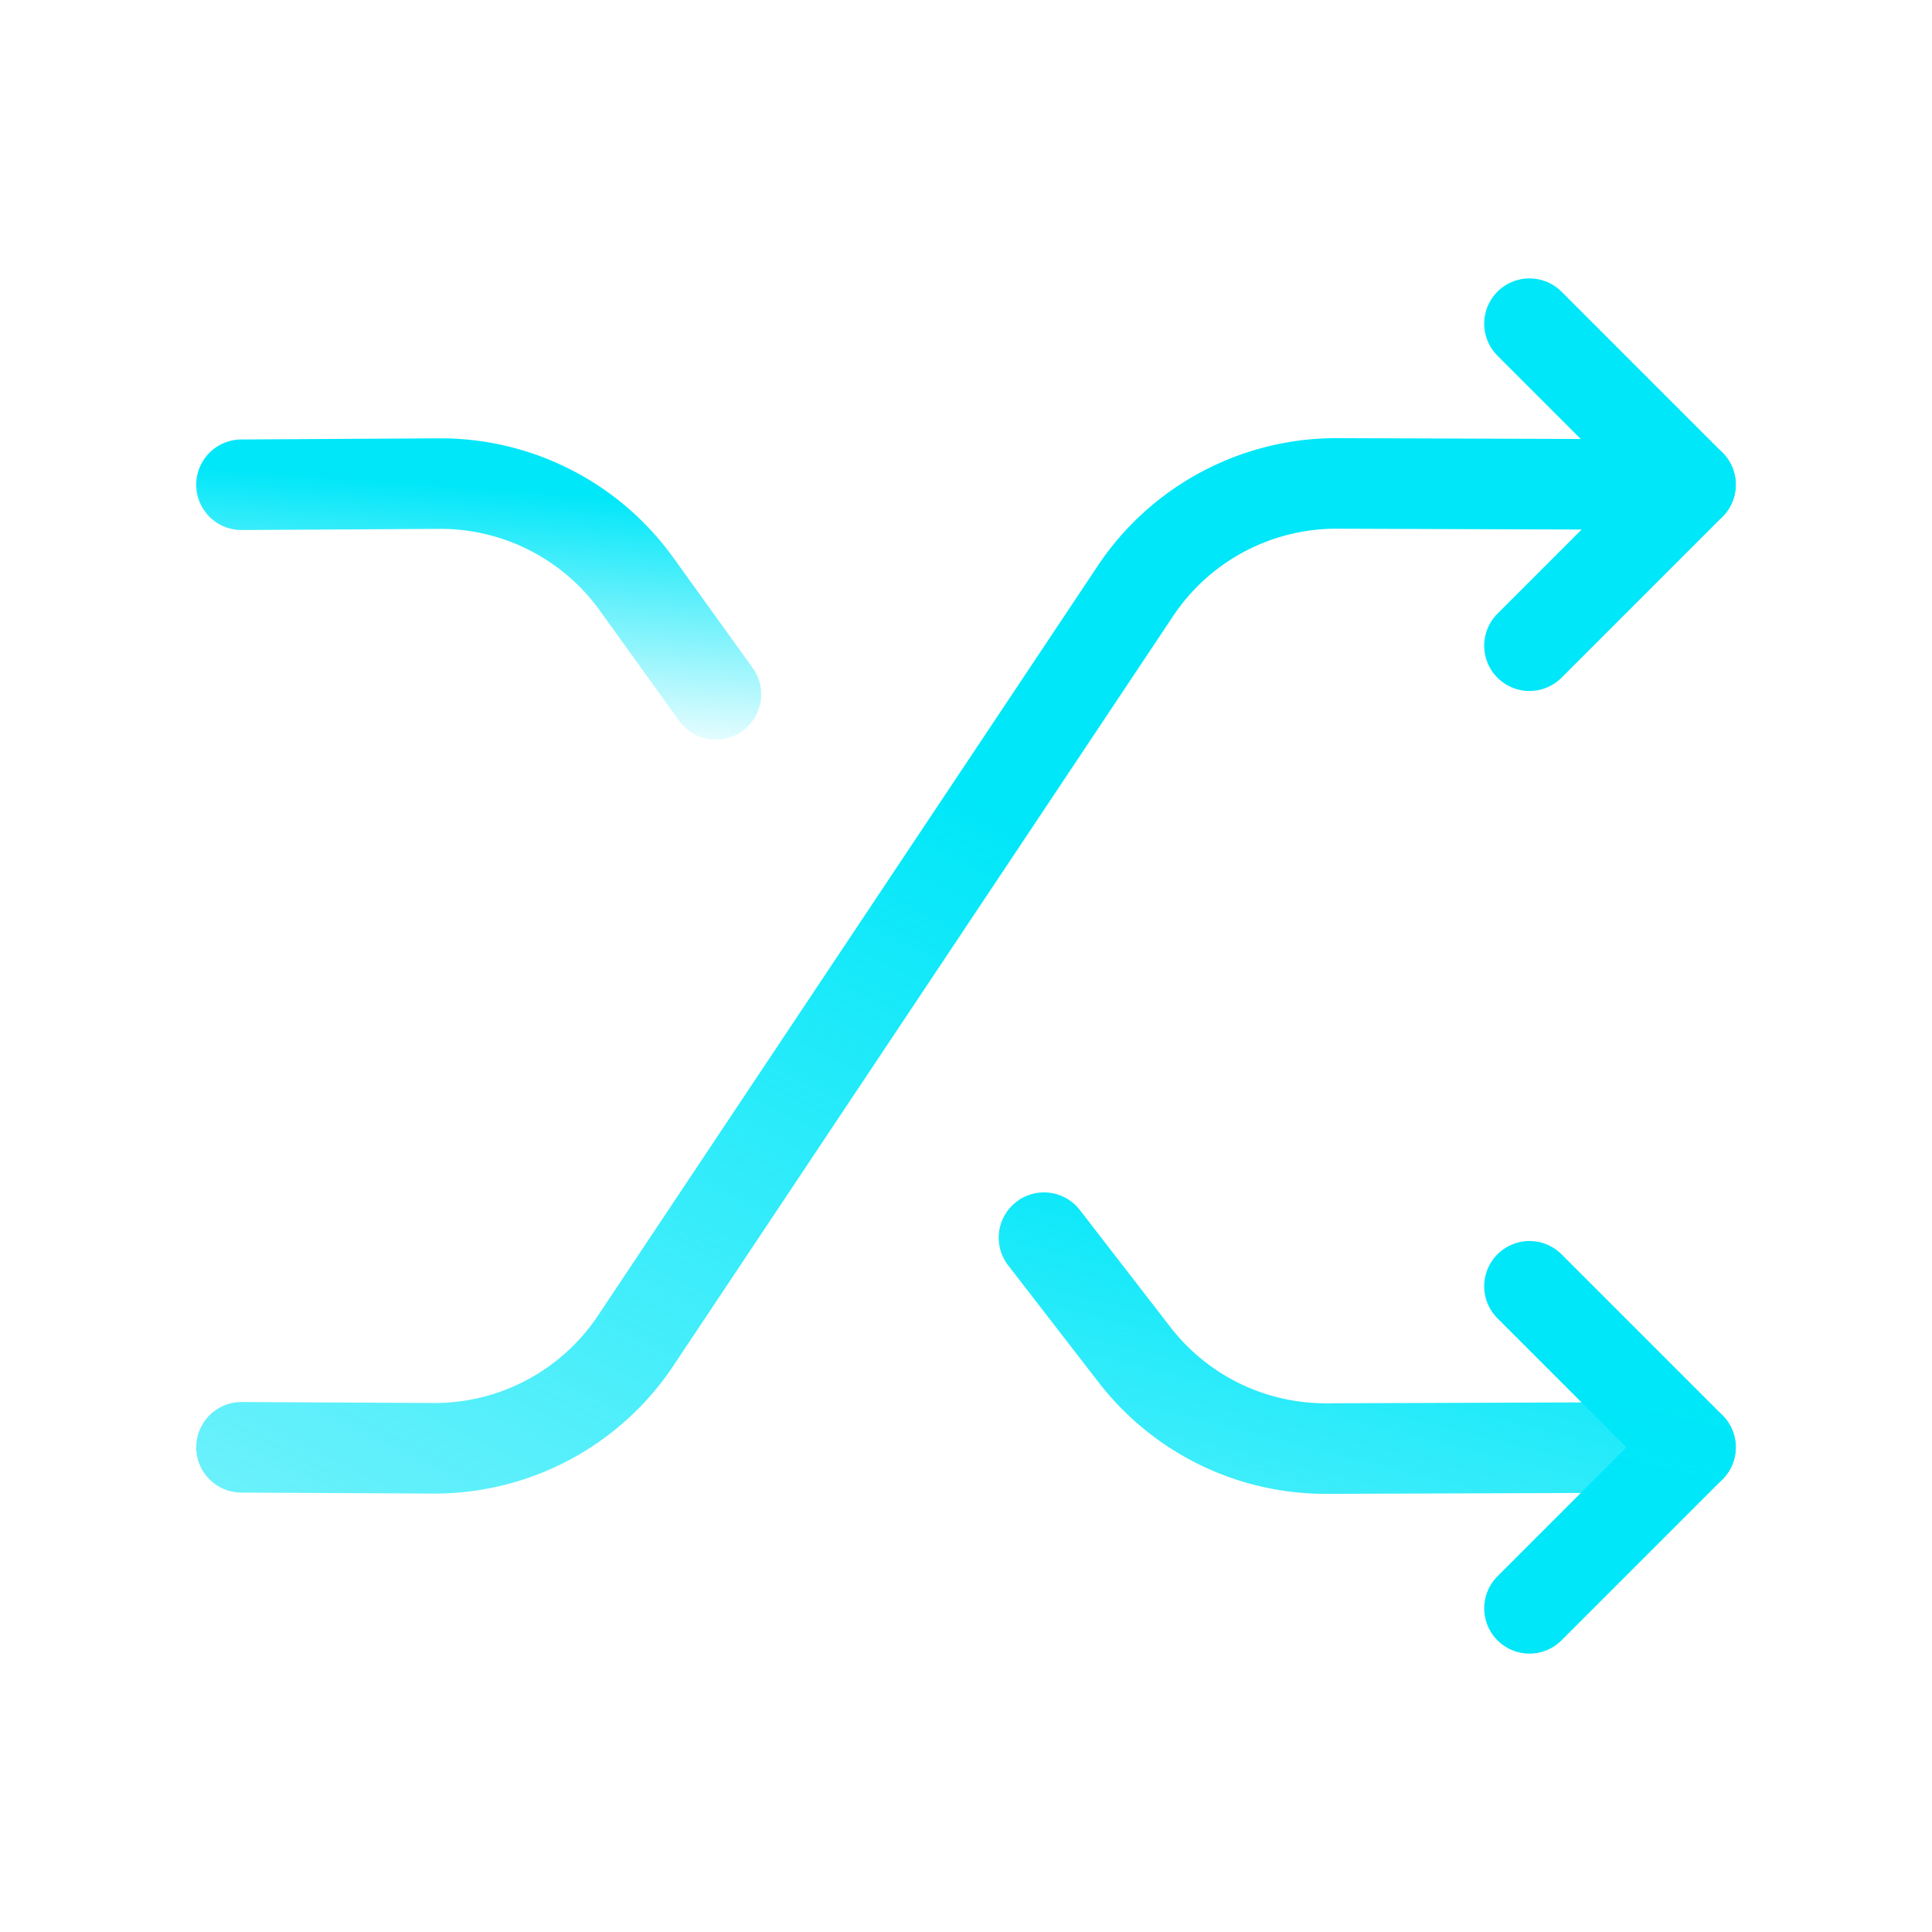 <svg width="32" height="32" fill="none" xmlns="http://www.w3.org/2000/svg">
  <path d="M4 23.972l3.179.016a4.002 4.002 0 003.349-1.781l8.279-12.42a4 4 0 013.342-1.78l5.851.02"
    stroke="url(#paint0_linear)" stroke-width="1.5" stroke-linecap="round" stroke-linejoin="round" />
  <path d="M25.333 26.639L28 23.972l-2.667-2.667" stroke="#00E7F9" stroke-width="1.5" stroke-linecap="round"
    stroke-linejoin="round" />
  <path d="M11.857 11.5L10.54 9.67a4 4 0 00-3.266-1.66L4 8.029" stroke="url(#paint1_linear)" stroke-width="1.5"
    stroke-linecap="round" stroke-linejoin="round" />
  <path d="M17.292 20.5l1.501 1.941a4 4 0 003.178 1.552L28 23.972" stroke="url(#paint2_linear)" stroke-width="1.5"
    stroke-linecap="round" stroke-linejoin="round" />
  <path d="M25.333 10.695L28 8.028l-2.667-2.667" stroke="#00E7F9" stroke-width="1.5" stroke-linecap="round"
    stroke-linejoin="round" />
  <defs>
    <linearGradient id="paint0_linear" x1="-3" y1="46" x2="13.915" y2="12.206" gradientUnits="userSpaceOnUse">
      <stop stop-color="#00E7F9" stop-opacity="0" />
      <stop offset="1" stop-color="#00E7F9" />
    </linearGradient>
    <linearGradient id="paint1_linear" x1="8.622" y1="12.48" x2="8.936" y2="8.152" gradientUnits="userSpaceOnUse">
      <stop stop-color="#00E7F9" stop-opacity="0" />
      <stop offset="1" stop-color="#00E7F9" />
    </linearGradient>
    <linearGradient id="paint2_linear" x1="12.999" y1="38.5" x2="17.973" y2="18.822" gradientUnits="userSpaceOnUse">
      <stop stop-color="#00E7F9" stop-opacity="0" />
      <stop offset="1" stop-color="#00E7F9" />
    </linearGradient>
  </defs>
</svg>